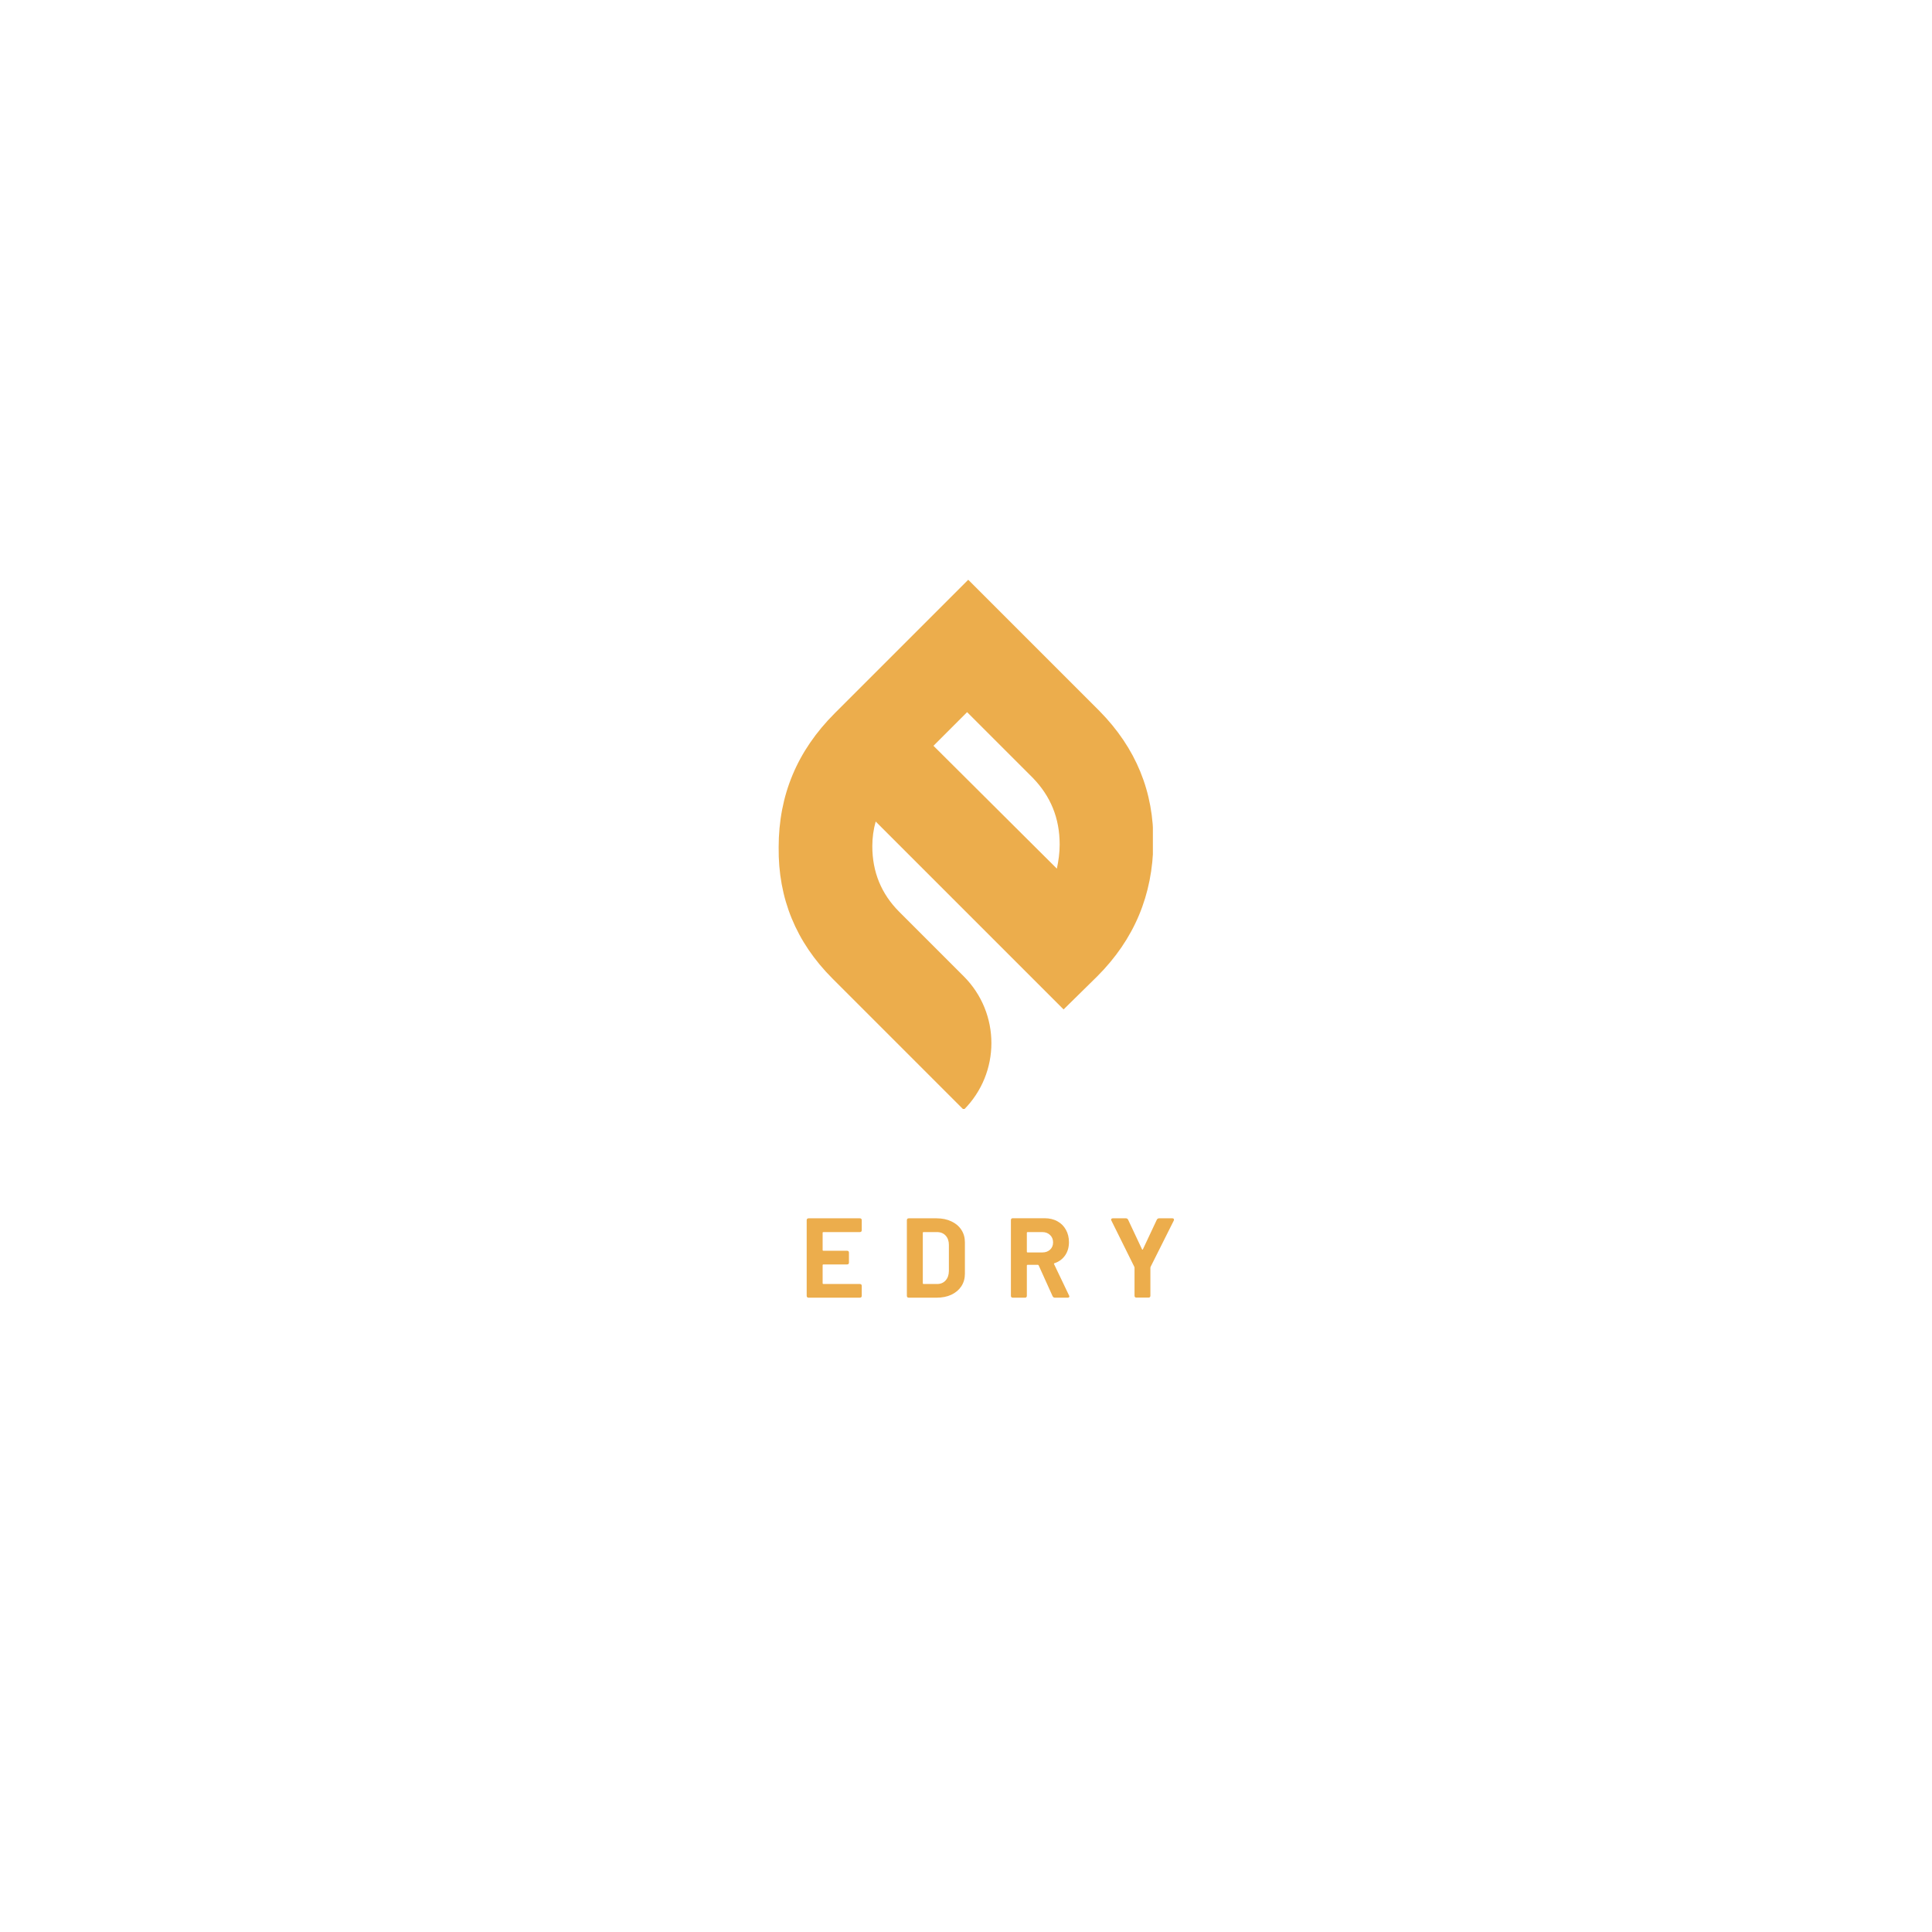 <svg xmlns="http://www.w3.org/2000/svg" xmlns:xlink="http://www.w3.org/1999/xlink" width="500" zoomAndPan="magnify" viewBox="0 0 375 375" height="500" preserveAspectRatio="xMidYMid meet" version="1.0"><defs><g/><clipPath id="b1c1465cb4"><path d="M 151.023 112.5 L 223.773 112.5 L 223.773 215.25 L 151.023 215.25 Z M 151.023 112.5 " clip-rule="nonzero"/></clipPath></defs><rect x="-37.5" width="450" fill="#ffffff" y="-37.5" height="450" fill-opacity="1"/><rect x="-37.5" width="450" fill="#ffffff" y="-37.5" height="450" fill-opacity="1"/><g clip-path="url(#b1c1465cb4)"><path fill="#ecad4c" d="M 161.586 189.941 C 154.512 182.863 151.027 174.371 151.137 164.465 C 151.137 154.34 154.727 145.738 162.023 138.441 L 187.934 112.531 L 213.41 138.008 C 220.488 145.195 223.973 153.688 223.863 163.594 C 223.754 173.719 220.16 182.32 212.977 189.504 L 206.441 195.93 L 169.969 159.457 C 169.535 160.98 169.316 162.613 169.316 164.246 C 169.316 169.254 171.059 173.5 174.543 176.984 L 187.062 189.504 C 194.219 196.66 194.219 208.262 187.062 215.418 Z M 205.137 168.602 C 205.461 167.078 205.68 165.555 205.68 163.922 C 205.68 158.805 203.938 154.559 200.453 150.965 L 187.715 138.227 L 181.184 144.758 L 205.137 168.602 " fill-opacity="1" fill-rule="nonzero"/></g><g fill="#ecad4c" fill-opacity="1"><g transform="translate(155.234, 251.88)"><g><path d="M 12.031 -13.109 C 12.031 -12.859 11.906 -12.734 11.656 -12.734 L 4.578 -12.734 C 4.484 -12.734 4.438 -12.691 4.438 -12.609 L 4.438 -9.234 C 4.438 -9.148 4.484 -9.109 4.578 -9.109 L 9.172 -9.109 C 9.422 -9.109 9.547 -8.984 9.547 -8.734 L 9.547 -6.812 C 9.547 -6.57 9.422 -6.453 9.172 -6.453 L 4.578 -6.453 C 4.484 -6.453 4.438 -6.406 4.438 -6.312 L 4.438 -2.797 C 4.438 -2.703 4.484 -2.656 4.578 -2.656 L 11.656 -2.656 C 11.906 -2.656 12.031 -2.531 12.031 -2.281 L 12.031 -0.375 C 12.031 -0.125 11.906 0 11.656 0 L 1.719 0 C 1.469 0 1.344 -0.125 1.344 -0.375 L 1.344 -15.031 C 1.344 -15.281 1.469 -15.406 1.719 -15.406 L 11.656 -15.406 C 11.906 -15.406 12.031 -15.281 12.031 -15.031 Z M 12.031 -13.109 "/></g></g></g><g fill="#ecad4c" fill-opacity="1"><g transform="translate(174.679, 251.88)"><g><path d="M 1.719 0 C 1.469 0 1.344 -0.125 1.344 -0.375 L 1.344 -15.031 C 1.344 -15.281 1.469 -15.406 1.719 -15.406 L 7.109 -15.406 C 8.203 -15.406 9.16 -15.207 9.984 -14.812 C 10.816 -14.426 11.461 -13.879 11.922 -13.172 C 12.379 -12.473 12.609 -11.66 12.609 -10.734 L 12.609 -4.656 C 12.609 -3.738 12.379 -2.926 11.922 -2.219 C 11.461 -1.52 10.816 -0.973 9.984 -0.578 C 9.16 -0.191 8.203 0 7.109 0 Z M 4.438 -2.797 C 4.438 -2.703 4.484 -2.656 4.578 -2.656 L 7.219 -2.656 C 7.895 -2.656 8.441 -2.883 8.859 -3.344 C 9.273 -3.801 9.488 -4.41 9.5 -5.172 L 9.5 -10.234 C 9.5 -10.992 9.289 -11.598 8.875 -12.047 C 8.457 -12.504 7.895 -12.734 7.188 -12.734 L 4.578 -12.734 C 4.484 -12.734 4.438 -12.691 4.438 -12.609 Z M 4.438 -2.797 "/></g></g></g><g fill="#ecad4c" fill-opacity="1"><g transform="translate(194.873, 251.88)"><g><path d="M 9.875 0 C 9.688 0 9.539 -0.094 9.438 -0.281 L 6.734 -6.266 C 6.703 -6.336 6.648 -6.375 6.578 -6.375 L 4.578 -6.375 C 4.484 -6.375 4.438 -6.332 4.438 -6.25 L 4.438 -0.375 C 4.438 -0.125 4.312 0 4.062 0 L 1.719 0 C 1.469 0 1.344 -0.125 1.344 -0.375 L 1.344 -15.047 C 1.344 -15.297 1.469 -15.422 1.719 -15.422 L 7.891 -15.422 C 8.836 -15.422 9.664 -15.223 10.375 -14.828 C 11.082 -14.441 11.629 -13.895 12.016 -13.188 C 12.41 -12.488 12.609 -11.688 12.609 -10.781 C 12.609 -9.781 12.359 -8.922 11.859 -8.203 C 11.359 -7.484 10.672 -6.977 9.797 -6.688 C 9.742 -6.676 9.711 -6.648 9.703 -6.609 C 9.691 -6.578 9.695 -6.547 9.719 -6.516 L 12.625 -0.438 C 12.664 -0.383 12.688 -0.316 12.688 -0.234 C 12.688 -0.16 12.656 -0.102 12.594 -0.062 C 12.539 -0.02 12.461 0 12.359 0 Z M 4.578 -12.734 C 4.484 -12.734 4.438 -12.691 4.438 -12.609 L 4.438 -8.906 C 4.438 -8.82 4.484 -8.781 4.578 -8.781 L 7.438 -8.781 C 8.051 -8.781 8.551 -8.957 8.938 -9.312 C 9.332 -9.676 9.531 -10.148 9.531 -10.734 C 9.531 -11.316 9.332 -11.797 8.938 -12.172 C 8.551 -12.547 8.051 -12.734 7.438 -12.734 Z M 4.578 -12.734 "/></g></g></g><g fill="#ecad4c" fill-opacity="1"><g transform="translate(214.978, 251.88)"><g><path d="M 5.609 -0.016 C 5.359 -0.016 5.234 -0.141 5.234 -0.391 L 5.234 -5.828 L 5.188 -6 L 0.75 -14.953 C 0.707 -15.023 0.688 -15.094 0.688 -15.156 C 0.688 -15.227 0.711 -15.285 0.766 -15.328 C 0.828 -15.379 0.91 -15.406 1.016 -15.406 L 3.562 -15.406 C 3.77 -15.406 3.914 -15.305 4 -15.109 L 6.688 -9.391 C 6.719 -9.348 6.75 -9.328 6.781 -9.328 C 6.82 -9.328 6.848 -9.348 6.859 -9.391 L 9.547 -15.109 C 9.648 -15.305 9.797 -15.406 9.984 -15.406 L 12.562 -15.406 C 12.781 -15.406 12.891 -15.316 12.891 -15.141 C 12.891 -15.066 12.875 -15.004 12.844 -14.953 L 8.359 -6 L 8.312 -5.828 L 8.312 -0.391 C 8.312 -0.141 8.188 -0.016 7.938 -0.016 Z M 5.609 -0.016 "/></g></g></g></svg>